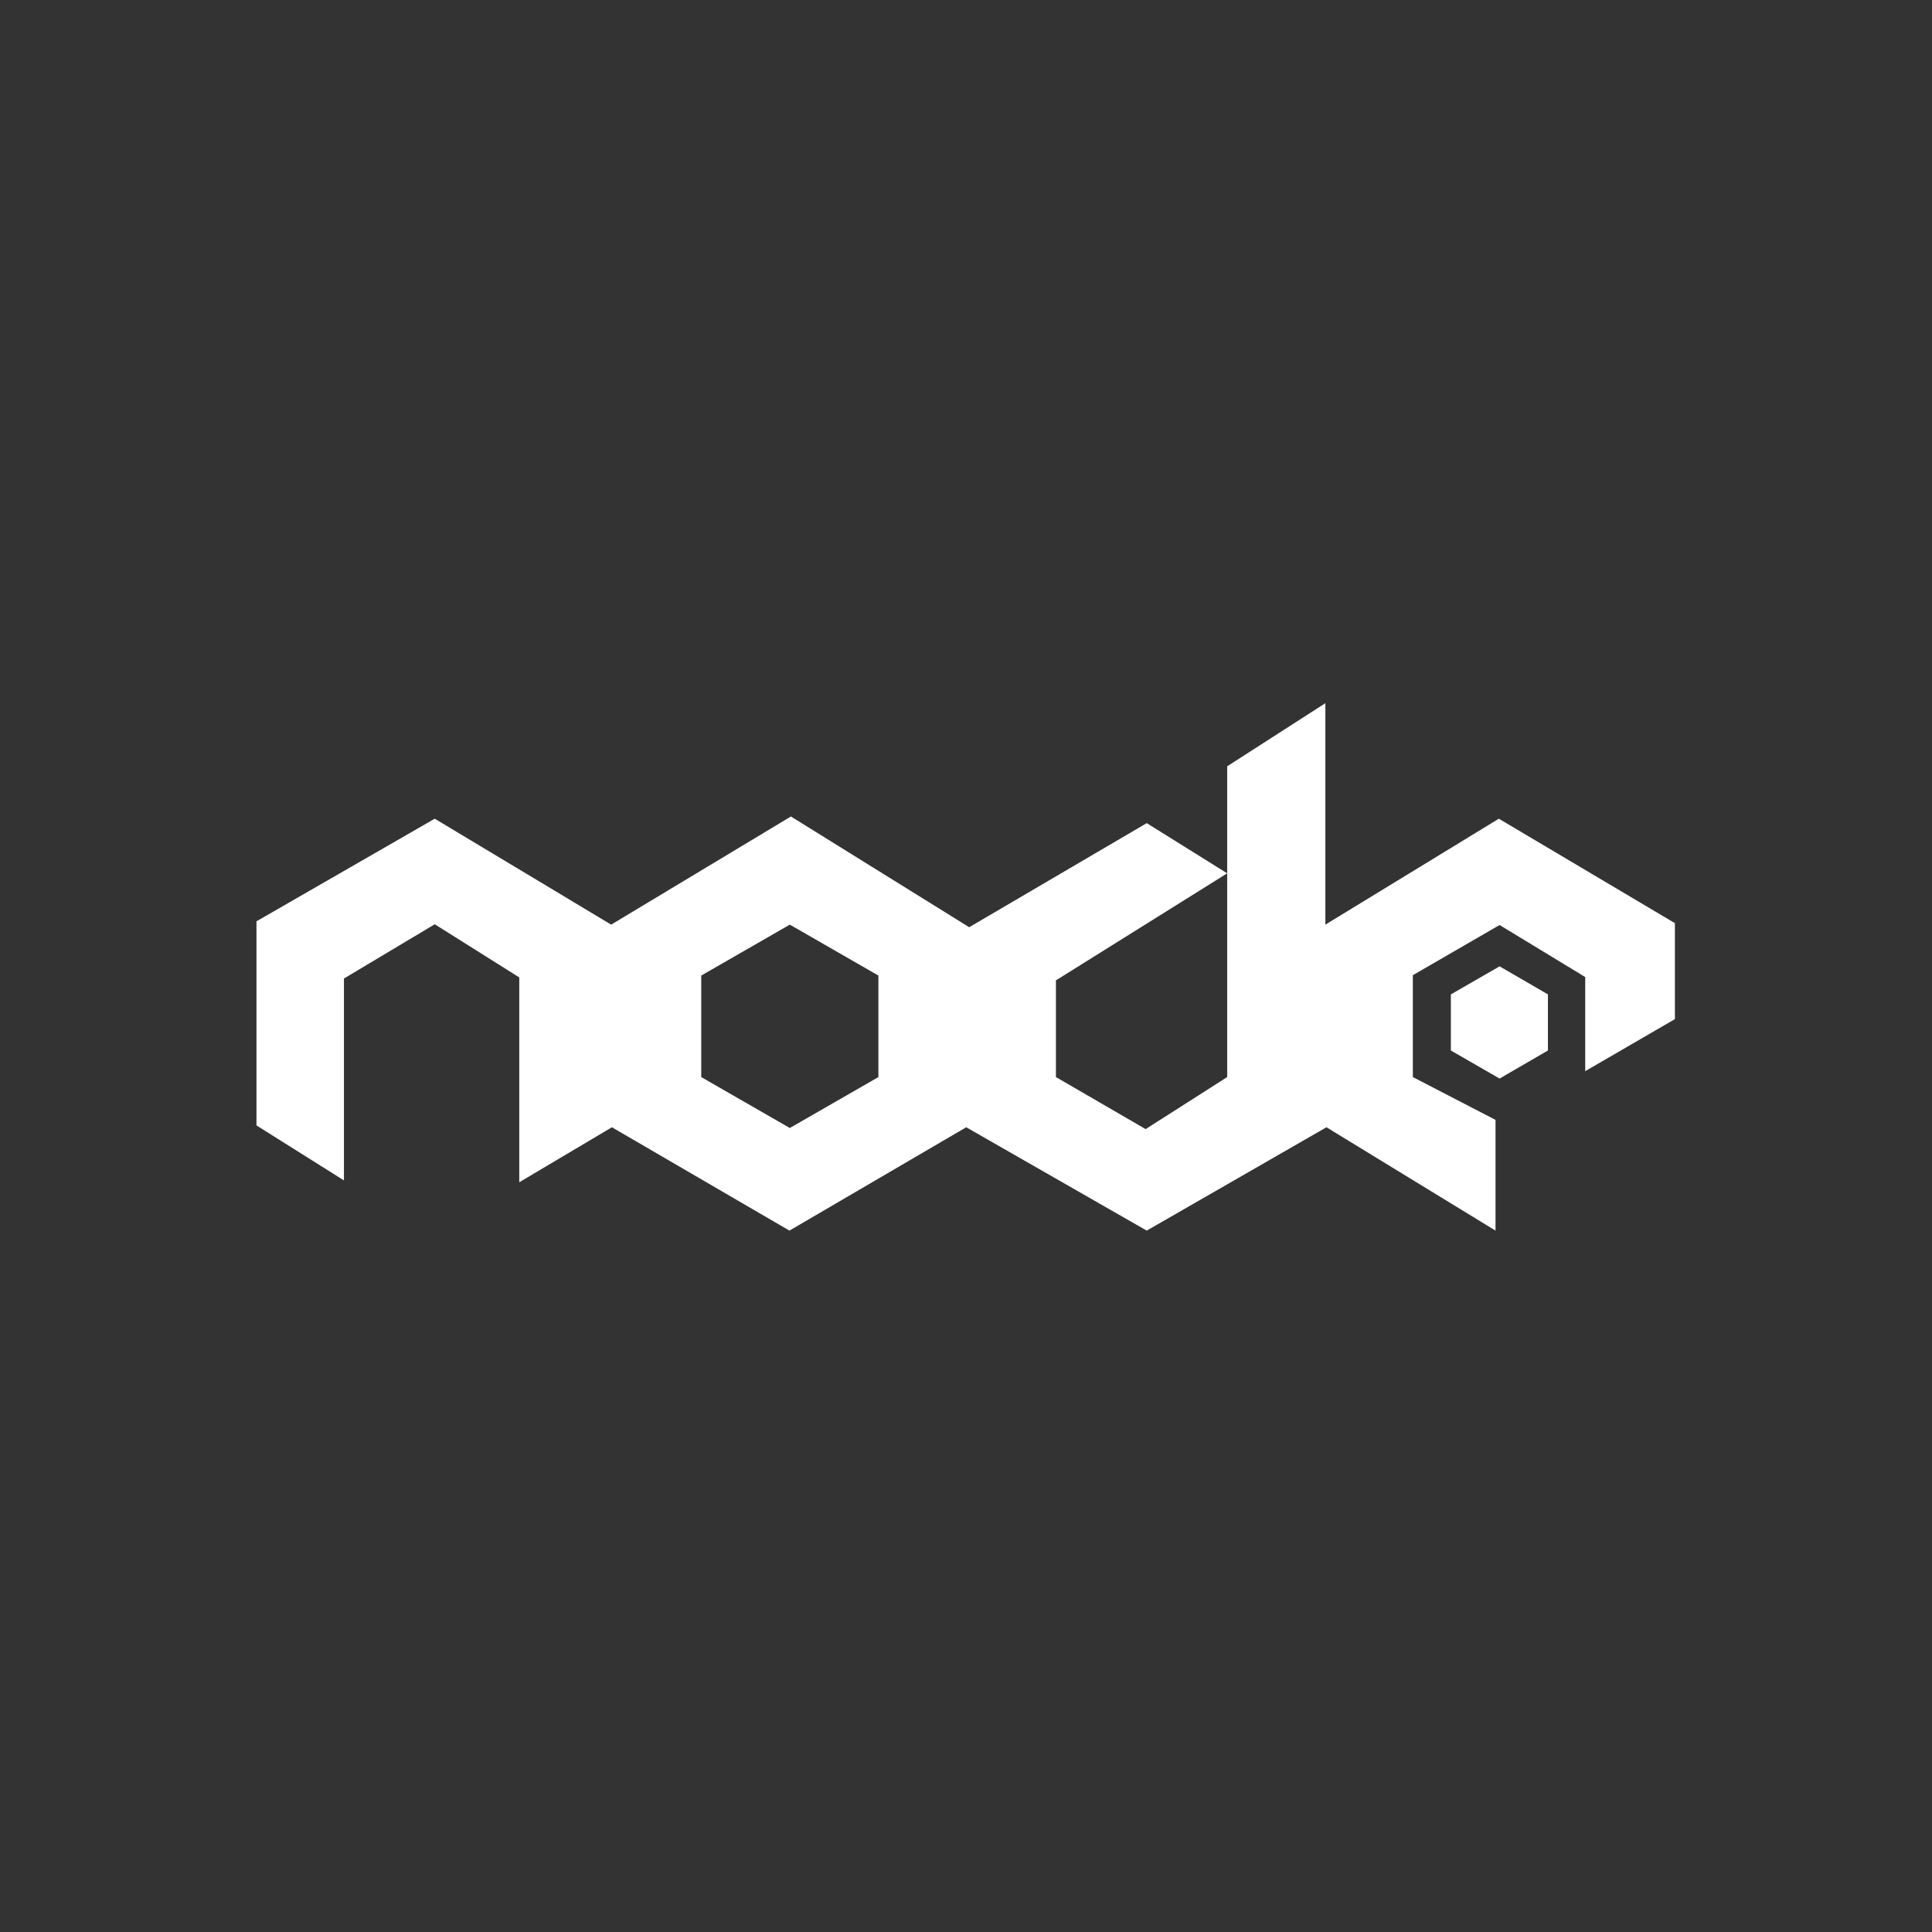 <svg id="SvgjsSvg1017" width="288" height="288" xmlns="http://www.w3.org/2000/svg" version="1.1" xmlns:xlink="http://www.w3.org/1999/xlink" xmlns:svgjs="http://svgjs.com/svgjs"><rect width="100%" height="100%" fill="#333333" stroke="none"/><defs id="SvgjsDefs1018"></defs><g id="SvgjsG1019" transform="matrix(0.917,0,0,0.917,11.988,12.003)"><svg xmlns="http://www.w3.org/2000/svg" width="288" height="288" data-name="Layer 1" viewBox="0 0 48 48"><path d="M38.43,20l-4.7,2.87v-6l-2.66,1.71V27l-2.21,1.41L26.43,27V24.38l4.64-2.9-2.18-1.36-4.81,2.82-4.83-3-4.87,2.93L9.6,20,4.77,22.78v5.53L7.14,29.8l0-5.47,2.46-1.47,2.29,1.44,0,5.55,2.51-1.49,4.81,2.8L24,28.36l4.89,2.8,4.87-2.8,4.58,2.8,0-3L36.1,27l0-2.76,2.35-1.36,2.32,1.41v2.55l2.43-1.41v-2.6ZM21.62,27l-2.4,1.38L16.82,27V24.25l2.4-1.38,2.4,1.38Z" fill="#ffffff" class="color000 svgShape"></path><polygon points="37.13 24.76 37.13 26.28 38.45 27.04 39.76 26.28 39.76 24.76 38.45 24 37.13 24.76" fill="#ffffff" class="color000 svgShape"></polygon></svg></g></svg>